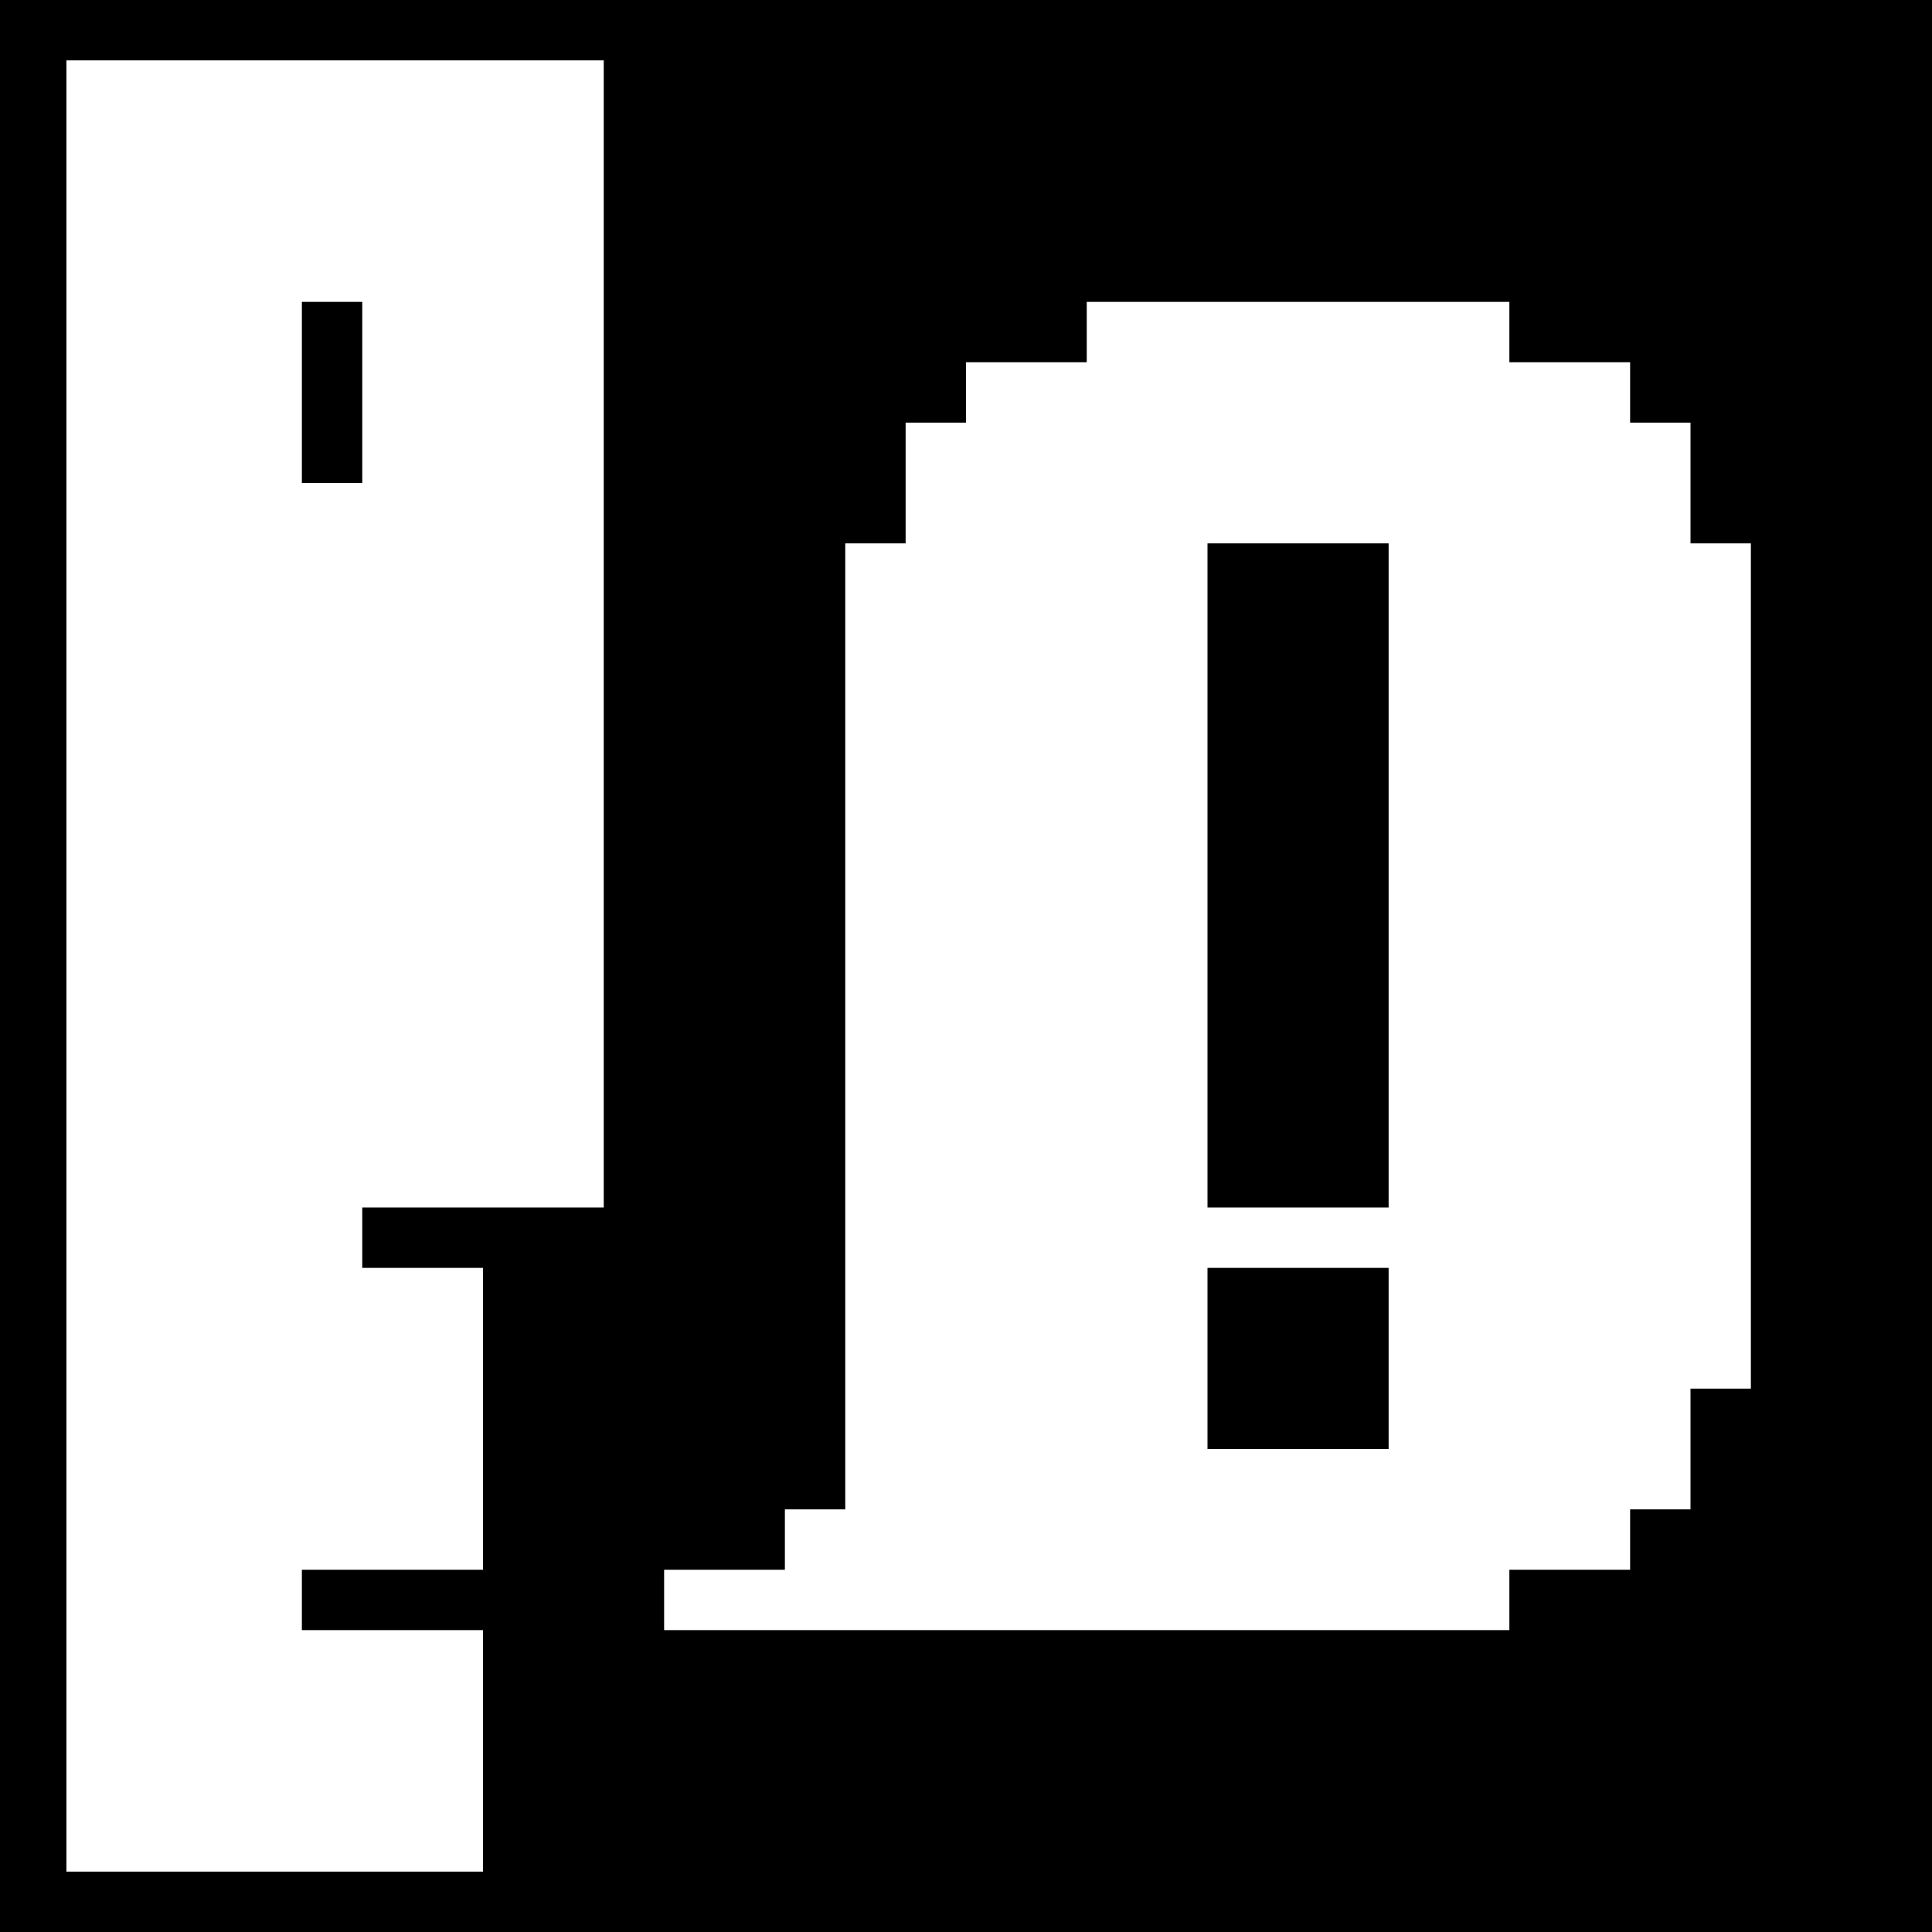 <?xml version="1.0" encoding="UTF-8"?>
<svg xmlns="http://www.w3.org/2000/svg" width="32" height="32" version="1.1" viewBox="0 0 32 32">
  <!-- Generator: Adobe Illustrator 29.4.0, SVG Export Plug-In . SVG Version: 2.1.0 Build 152)  -->
  <defs>
    <style>
      .st0 {
        fill: #fff;
      }
    </style>
  </defs>
  <g id="Layer_6">
    <rect class="st0" y="0" width="32" height="32"/>
  </g>
  <g id="Layer_4">
    <g>
      <path d="M0,0v1h0v30h0v1h32V0H0ZM29,23h-1v2h-1v1h-2v1h-14v-1h2v-1h1v-16h1v-2h1v-1h2v-1h7v1h2v1h1v2h1v14ZM1.1,31V1h8.9v19h-4v1h2v5h-3v1h3v4H1.1Z"/>
      <rect x="20" y="21" width="3" height="3"/>
      <rect x="5" y="5" width="1" height="3"/>
      <rect x="20" y="9" width="3" height="11"/>
    </g>
  </g>
</svg>